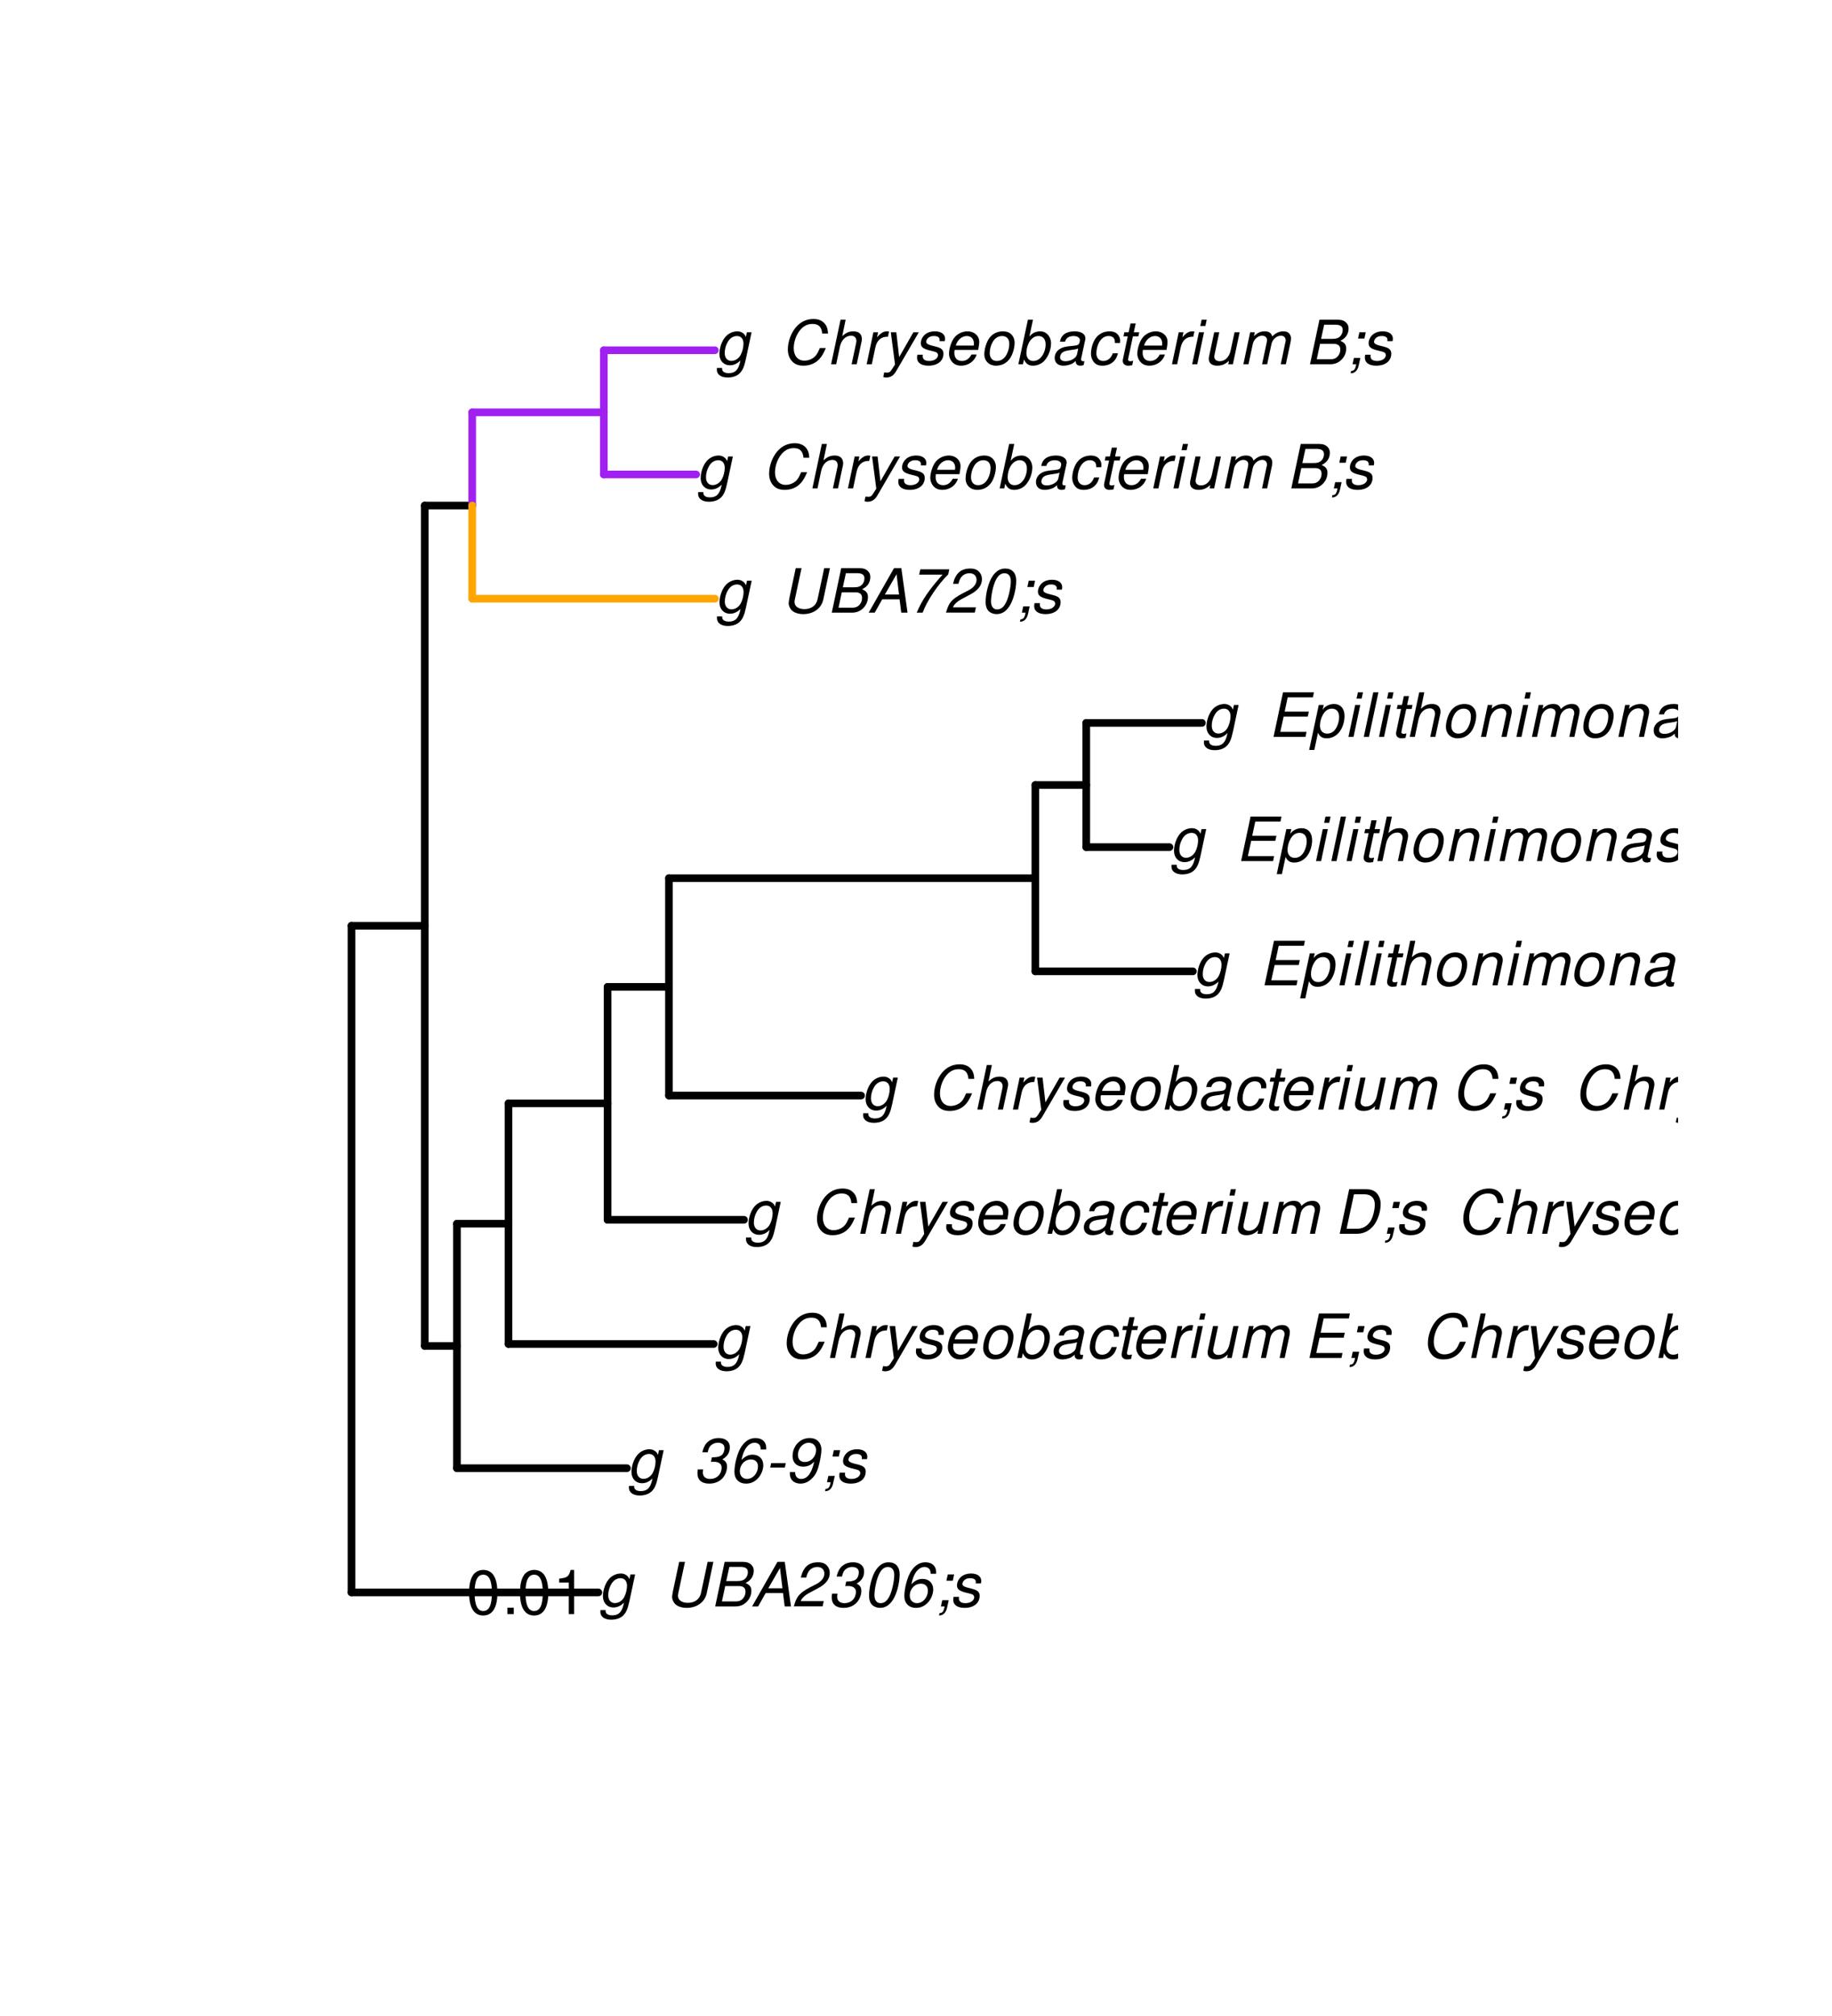 <?xml version="1.0" encoding="UTF-8"?>
<svg xmlns="http://www.w3.org/2000/svg" xmlns:xlink="http://www.w3.org/1999/xlink" width="360pt" height="396pt" viewBox="0 0 360 396" version="1.1">
<defs>
<g>
<symbol overflow="visible" id="glyph0-0">
<path style="stroke:none;" d=""/>
</symbol>
<symbol overflow="visible" id="glyph0-1">
<path style="stroke:none;" d="M 6.297 -6.281 L 6.094 -5.359 C 5.922 -5.75 5.797 -5.922 5.531 -6.109 C 5.219 -6.344 4.844 -6.469 4.422 -6.469 C 3.5 -6.469 2.562 -6.016 1.984 -5.266 C 1.328 -4.469 0.891 -3.125 0.891 -2.016 C 0.891 -0.703 1.734 0.203 2.969 0.203 C 3.719 0.203 4.422 -0.125 5.031 -0.75 L 4.984 -0.531 C 4.625 1.109 4 1.75 2.719 1.75 C 1.891 1.75 1.422 1.422 1.422 0.891 L 1.422 0.719 L 0.406 0.719 C 0.391 0.938 0.391 1.062 0.391 1.094 C 0.391 2.016 1.219 2.609 2.516 2.609 C 3.469 2.609 4.312 2.328 4.844 1.812 C 5.453 1.234 5.766 0.5 6.094 -1.016 L 7.219 -6.281 Z M 4.359 -5.547 C 5.141 -5.547 5.625 -4.969 5.625 -4.062 C 5.625 -3.328 5.406 -2.453 5.078 -1.844 C 4.688 -1.109 3.969 -0.656 3.25 -0.656 C 2.453 -0.656 1.938 -1.25 1.938 -2.203 C 1.938 -2.922 2.141 -3.703 2.5 -4.312 C 2.922 -5.109 3.594 -5.547 4.359 -5.547 Z M 4.359 -5.547 "/>
</symbol>
<symbol overflow="visible" id="glyph0-2">
<path style="stroke:none;" d=""/>
</symbol>
<symbol overflow="visible" id="glyph0-3">
<path style="stroke:none;" d="M 8.469 -8.75 L 7.156 -2.609 C 6.906 -1.422 5.938 -0.703 4.578 -0.703 C 3.406 -0.703 2.641 -1.25 2.641 -2.078 C 2.641 -2.25 2.656 -2.422 2.703 -2.609 L 4.016 -8.75 L 2.875 -8.75 L 1.656 -3.016 C 1.578 -2.594 1.484 -2.047 1.484 -1.859 C 1.484 -1.375 1.766 -0.766 2.141 -0.422 C 2.641 0.031 3.438 0.281 4.359 0.281 C 6.375 0.281 7.922 -0.859 8.297 -2.609 L 9.594 -8.75 Z M 8.469 -8.75 "/>
</symbol>
<symbol overflow="visible" id="glyph0-4">
<path style="stroke:none;" d="M 0.953 0 L 4.906 0 C 5.891 0 6.656 -0.344 7.281 -1.047 C 7.797 -1.625 8.062 -2.312 8.062 -3.094 C 8.062 -3.828 7.734 -4.25 6.906 -4.609 C 7.953 -5.078 8.531 -5.938 8.531 -7.016 C 8.531 -7.469 8.406 -7.812 8.094 -8.141 C 7.688 -8.562 7.188 -8.75 6.359 -8.75 L 2.812 -8.75 Z M 3.125 -4.984 L 3.734 -7.766 L 5.891 -7.766 C 6.922 -7.766 7.375 -7.438 7.375 -6.734 C 7.375 -6.281 7.219 -5.859 6.922 -5.531 C 6.562 -5.141 6.094 -4.984 5.297 -4.984 Z M 2.281 -0.984 L 2.922 -4 L 5.641 -4 C 6.469 -4 6.906 -3.625 6.906 -2.906 C 6.906 -2.438 6.781 -2.031 6.5 -1.672 C 6.125 -1.188 5.672 -0.984 5 -0.984 Z M 2.281 -0.984 "/>
</symbol>
<symbol overflow="visible" id="glyph0-5">
<path style="stroke:none;" d="M 6.281 -2.625 L 6.609 0 L 7.844 0 L 6.625 -8.75 L 5.188 -8.75 L 0.203 0 L 1.391 0 L 2.875 -2.625 Z M 6.172 -3.562 L 3.391 -3.562 L 5.688 -7.562 Z M 6.172 -3.562 "/>
</symbol>
<symbol overflow="visible" id="glyph0-6">
<path style="stroke:none;" d="M 6.281 -1.047 L 1.766 -1.047 C 1.969 -1.641 2.641 -2.266 3.734 -2.812 L 5.078 -3.531 C 6.688 -4.359 7.469 -5.359 7.469 -6.594 C 7.469 -7.125 7.281 -7.625 6.953 -7.984 C 6.562 -8.453 5.984 -8.672 5.172 -8.672 C 3.328 -8.672 2.266 -7.734 1.781 -5.672 L 2.844 -5.672 C 2.984 -6.219 3.125 -6.594 3.344 -6.906 C 3.719 -7.438 4.328 -7.75 5.031 -7.75 C 5.875 -7.75 6.406 -7.234 6.406 -6.438 C 6.406 -5.656 5.828 -4.906 4.828 -4.391 L 3.578 -3.75 C 1.484 -2.609 0.953 -1.984 0.406 -0.016 L 6.062 -0.016 Z M 6.281 -1.047 "/>
</symbol>
<symbol overflow="visible" id="glyph0-7">
<path style="stroke:none;" d="M 3.5 -3.984 C 3.75 -4.016 3.875 -4.016 4.047 -4.016 C 5.047 -4.016 5.609 -3.594 5.609 -2.891 C 5.609 -1.578 4.688 -0.641 3.344 -0.641 C 2.453 -0.641 1.922 -1.125 1.922 -1.891 C 1.922 -2.062 1.938 -2.203 1.984 -2.516 L 0.922 -2.516 C 0.875 -2.141 0.859 -1.969 0.859 -1.766 C 0.859 -0.438 1.688 0.281 3.172 0.281 C 4.25 0.281 5.156 -0.094 5.781 -0.781 C 6.328 -1.375 6.672 -2.25 6.672 -3.047 C 6.672 -3.75 6.422 -4.141 5.75 -4.484 C 6.766 -5.078 7.219 -5.812 7.219 -6.891 C 7.219 -7.984 6.375 -8.672 5.047 -8.672 C 4.062 -8.672 3.203 -8.312 2.609 -7.641 C 2.266 -7.234 2.047 -6.766 1.812 -5.875 L 2.875 -5.875 C 3 -6.438 3.109 -6.719 3.281 -6.969 C 3.656 -7.469 4.219 -7.75 4.891 -7.75 C 5.688 -7.75 6.172 -7.359 6.172 -6.703 C 6.172 -6.219 6.016 -5.75 5.766 -5.453 C 5.422 -5.078 4.797 -4.891 3.906 -4.891 L 3.703 -4.891 Z M 3.5 -3.984 "/>
</symbol>
<symbol overflow="visible" id="glyph0-8">
<path style="stroke:none;" d="M 5.047 -8.672 C 4.062 -8.672 3.234 -8.188 2.562 -7.188 C 1.781 -6.062 1.188 -3.828 1.188 -2.078 C 1.188 -1.328 1.406 -0.688 1.781 -0.312 C 2.141 0.047 2.734 0.281 3.312 0.281 C 4.344 0.281 5.141 -0.188 5.828 -1.219 C 6.609 -2.359 7.203 -4.562 7.203 -6.312 C 7.203 -7.797 6.391 -8.672 5.047 -8.672 Z M 4.906 -7.75 C 5.688 -7.75 6.141 -7.172 6.141 -6.188 C 6.141 -5.047 5.734 -3.156 5.281 -2.172 C 4.781 -1.109 4.219 -0.641 3.438 -0.641 C 2.703 -0.641 2.25 -1.234 2.25 -2.203 C 2.25 -3.344 2.641 -5.219 3.109 -6.234 C 3.578 -7.266 4.156 -7.75 4.906 -7.75 Z M 4.906 -7.75 "/>
</symbol>
<symbol overflow="visible" id="glyph0-9">
<path style="stroke:none;" d="M 7.359 -6.422 L 7.375 -6.75 C 7.375 -7.938 6.547 -8.672 5.266 -8.672 C 4.125 -8.672 3.172 -8.062 2.406 -6.859 C 1.703 -5.734 1.125 -3.547 1.125 -2.031 C 1.125 -0.609 2.016 0.281 3.438 0.281 C 4.453 0.281 5.328 -0.188 6 -1.062 C 6.484 -1.703 6.797 -2.578 6.797 -3.328 C 6.797 -4.578 5.969 -5.406 4.688 -5.406 C 3.891 -5.406 3.203 -5.078 2.516 -4.359 C 2.891 -6.453 3.875 -7.75 5.094 -7.75 C 5.641 -7.75 6.078 -7.469 6.203 -7.016 C 6.25 -6.859 6.281 -6.703 6.297 -6.422 Z M 4.391 -4.469 C 5.203 -4.469 5.75 -3.938 5.75 -3.141 C 5.75 -1.766 4.781 -0.641 3.594 -0.641 C 2.766 -0.641 2.188 -1.25 2.188 -2.109 C 2.188 -3.438 3.156 -4.469 4.391 -4.469 Z M 4.391 -4.469 "/>
</symbol>
<symbol overflow="visible" id="glyph0-10">
<path style="stroke:none;" d="M 3.906 -6.281 L 2.656 -6.281 L 2.391 -5.047 L 3.641 -5.047 Z M 1.578 -1.234 L 1.312 0 L 2.031 0 C 1.859 0.984 1.609 1.312 1.031 1.312 L 0.938 1.766 C 1.734 1.797 2.328 1.219 2.531 0.188 L 2.844 -1.234 Z M 1.578 -1.234 "/>
</symbol>
<symbol overflow="visible" id="glyph0-11">
<path style="stroke:none;" d="M 6.172 -4.531 C 6.234 -4.781 6.234 -4.891 6.234 -5.047 C 6.234 -5.891 5.453 -6.469 4.266 -6.469 C 3.422 -6.469 2.688 -6.219 2.203 -5.75 C 1.75 -5.328 1.469 -4.703 1.469 -4.141 C 1.469 -3.406 1.891 -3.062 3.125 -2.734 L 4.016 -2.516 C 4.422 -2.406 4.594 -2.328 4.703 -2.203 C 4.781 -2.094 4.859 -1.906 4.859 -1.797 C 4.859 -1.578 4.688 -1.219 4.469 -1.062 C 4.172 -0.797 3.656 -0.641 3.141 -0.641 C 2.297 -0.641 1.844 -0.969 1.844 -1.578 C 1.844 -1.641 1.859 -1.75 1.875 -1.875 L 0.797 -1.875 C 0.75 -1.594 0.734 -1.453 0.734 -1.266 C 0.734 -0.297 1.562 0.281 2.969 0.281 C 4.75 0.281 5.922 -0.641 5.922 -2.078 C 5.922 -2.812 5.516 -3.188 4.469 -3.453 L 3.547 -3.688 C 2.875 -3.859 2.531 -4.094 2.531 -4.406 C 2.531 -4.641 2.672 -4.938 2.891 -5.141 C 3.188 -5.422 3.547 -5.547 4.062 -5.547 C 4.781 -5.547 5.172 -5.281 5.172 -4.797 C 5.172 -4.734 5.172 -4.625 5.156 -4.531 Z M 6.172 -4.531 "/>
</symbol>
<symbol overflow="visible" id="glyph0-12">
<path style="stroke:none;" d="M 4.219 -3.75 L 1.344 -3.75 L 1.156 -2.875 L 4.031 -2.875 Z M 4.219 -3.75 "/>
</symbol>
<symbol overflow="visible" id="glyph0-13">
<path style="stroke:none;" d="M 1.016 -1.984 C 1.016 -1.844 1.016 -1.719 1.016 -1.641 C 1.016 -0.484 1.844 0.281 3.094 0.281 C 3.844 0.281 4.531 0.016 5.141 -0.531 C 5.922 -1.203 6.375 -1.984 6.703 -3.266 C 7.016 -4.406 7.219 -5.719 7.219 -6.438 C 7.219 -7.016 7.016 -7.594 6.641 -7.984 C 6.25 -8.438 5.641 -8.672 4.891 -8.672 C 3.016 -8.672 1.547 -7.109 1.547 -5.109 C 1.547 -3.859 2.375 -3.047 3.656 -3.047 C 4.188 -3.047 4.75 -3.203 5.141 -3.469 C 5.297 -3.578 5.453 -3.703 5.797 -4.016 C 5.312 -1.781 4.453 -0.641 3.25 -0.641 C 2.531 -0.641 2.062 -1.125 2.062 -1.859 L 2.062 -1.984 Z M 4.734 -7.75 C 5.562 -7.75 6.172 -7.141 6.172 -6.344 C 6.172 -5.031 5.188 -3.969 3.953 -3.969 C 3.109 -3.969 2.609 -4.484 2.609 -5.359 C 2.609 -6.672 3.578 -7.75 4.734 -7.75 Z M 4.734 -7.75 "/>
</symbol>
<symbol overflow="visible" id="glyph0-14">
<path style="stroke:none;" d="M 9.234 -6.031 C 9.203 -6.75 9.078 -7.203 8.859 -7.609 C 8.359 -8.453 7.531 -8.891 6.391 -8.891 C 4.984 -8.891 3.812 -8.328 2.875 -7.203 C 1.938 -6.062 1.344 -4.422 1.344 -2.906 C 1.344 -2.062 1.578 -1.312 2.031 -0.75 C 2.578 -0.047 3.344 0.281 4.406 0.281 C 5.672 0.281 6.781 -0.188 7.562 -1.047 C 8.031 -1.562 8.406 -2.219 8.812 -3.188 L 7.641 -3.188 C 7.344 -2.516 7.156 -2.141 6.938 -1.844 C 6.438 -1.141 5.516 -0.703 4.578 -0.703 C 3.328 -0.703 2.5 -1.672 2.5 -3.125 C 2.5 -4.219 2.859 -5.406 3.469 -6.328 C 4.203 -7.406 5.078 -7.922 6.188 -7.922 C 7.391 -7.922 7.984 -7.328 8.094 -6.031 Z M 9.234 -6.031 "/>
</symbol>
<symbol overflow="visible" id="glyph0-15">
<path style="stroke:none;" d="M 2.703 -8.75 L 0.844 0 L 1.844 0 L 2.578 -3.469 C 2.875 -4.781 3.703 -5.609 4.797 -5.609 C 5.406 -5.609 5.812 -5.203 5.812 -4.578 C 5.812 -4.438 5.812 -4.438 5.75 -4.109 L 4.875 0 L 5.875 0 L 6.844 -4.516 C 6.875 -4.672 6.891 -4.812 6.891 -4.953 C 6.891 -5.906 6.281 -6.469 5.266 -6.469 C 4.375 -6.469 3.797 -6.219 3.031 -5.516 L 3.703 -8.75 Z M 2.703 -8.75 "/>
</symbol>
<symbol overflow="visible" id="glyph0-16">
<path style="stroke:none;" d="M 2.156 -6.281 L 0.828 0 L 1.844 0 L 2.531 -3.266 C 2.844 -4.734 3.703 -5.453 5.016 -5.406 L 5.234 -6.438 C 5.078 -6.453 4.984 -6.469 4.844 -6.469 C 4.156 -6.469 3.625 -6.156 2.875 -5.297 L 3.078 -6.281 Z M 2.156 -6.281 "/>
</symbol>
<symbol overflow="visible" id="glyph0-17">
<path style="stroke:none;" d="M 6.016 -6.281 L 3.219 -1.406 L 2.656 -6.281 L 1.578 -6.281 L 2.406 0.047 L 1.781 1.016 C 1.453 1.531 1.266 1.641 0.797 1.641 C 0.688 1.641 0.641 1.641 0.281 1.594 L 0.094 2.5 C 0.312 2.594 0.453 2.609 0.688 2.609 C 1.531 2.609 2.141 2.219 2.656 1.312 L 7.078 -6.281 Z M 6.016 -6.281 "/>
</symbol>
<symbol overflow="visible" id="glyph0-18">
<path style="stroke:none;" d="M 6.75 -2.812 C 6.922 -3.75 6.953 -4.031 6.953 -4.422 C 6.953 -5.578 5.969 -6.469 4.672 -6.469 C 3.625 -6.469 2.625 -5.969 2.016 -5.172 C 1.453 -4.422 1.016 -3.062 1.016 -2.078 C 1.016 -1.422 1.297 -0.766 1.75 -0.328 C 2.172 0.078 2.703 0.281 3.391 0.281 C 4.828 0.281 6.062 -0.609 6.438 -1.906 L 5.422 -1.906 C 4.984 -1.078 4.359 -0.641 3.547 -0.641 C 2.609 -0.641 2.062 -1.234 2.062 -2.25 C 2.062 -2.516 2.078 -2.625 2.125 -2.812 Z M 2.344 -3.672 C 2.656 -4.781 3.547 -5.547 4.516 -5.547 C 5.359 -5.547 5.906 -4.969 5.906 -4.062 C 5.906 -3.953 5.891 -3.859 5.875 -3.672 Z M 2.344 -3.672 "/>
</symbol>
<symbol overflow="visible" id="glyph0-19">
<path style="stroke:none;" d="M 4.609 -6.469 C 3.484 -6.469 2.516 -5.969 1.891 -5.078 C 1.359 -4.312 0.953 -2.984 0.953 -1.969 C 0.953 -0.641 1.891 0.281 3.234 0.281 C 4.375 0.281 5.297 -0.188 5.969 -1.109 C 6.516 -1.875 6.906 -3.188 6.906 -4.219 C 6.906 -4.859 6.672 -5.469 6.25 -5.875 C 5.844 -6.281 5.297 -6.469 4.609 -6.469 Z M 4.453 -5.547 C 5.344 -5.547 5.859 -4.984 5.859 -4 C 5.859 -3.281 5.656 -2.516 5.328 -1.906 C 4.875 -1.078 4.219 -0.641 3.391 -0.641 C 2.547 -0.641 2.016 -1.234 2.016 -2.203 C 2.016 -2.906 2.219 -3.688 2.547 -4.281 C 2.969 -5.094 3.656 -5.547 4.453 -5.547 Z M 4.453 -5.547 "/>
</symbol>
<symbol overflow="visible" id="glyph0-20">
<path style="stroke:none;" d="M 2.516 -8.75 L 0.641 0 L 1.547 0 L 1.75 -0.938 C 2.141 -0.078 2.641 0.281 3.531 0.281 C 4.328 0.281 5.188 -0.078 5.719 -0.656 C 6.531 -1.516 7.062 -2.875 7.062 -4.109 C 7.062 -5.453 6.141 -6.469 4.938 -6.469 C 4.438 -6.469 3.906 -6.328 3.547 -6.109 C 3.344 -5.984 3.188 -5.844 2.812 -5.453 L 3.516 -8.75 Z M 4.594 -5.547 C 5.469 -5.547 6 -4.922 6 -3.891 C 6 -3.188 5.797 -2.438 5.453 -1.859 C 4.953 -1.047 4.328 -0.641 3.547 -0.641 C 2.734 -0.641 2.219 -1.25 2.219 -2.203 C 2.219 -2.938 2.438 -3.75 2.766 -4.328 C 3.234 -5.125 3.875 -5.547 4.594 -5.547 Z M 4.594 -5.547 "/>
</symbol>
<symbol overflow="visible" id="glyph0-21">
<path style="stroke:none;" d="M 6.625 -0.609 C 6.516 -0.594 6.469 -0.594 6.422 -0.594 C 6.109 -0.594 5.969 -0.703 5.969 -0.938 C 5.969 -0.969 5.969 -1.016 5.969 -1.062 L 6.75 -4.672 C 6.812 -4.984 6.812 -4.984 6.812 -5.109 C 6.812 -5.922 5.984 -6.469 4.734 -6.469 C 3.047 -6.469 2.047 -5.766 1.812 -4.422 L 2.812 -4.422 C 2.922 -4.766 3.016 -4.938 3.188 -5.094 C 3.438 -5.375 3.953 -5.547 4.469 -5.547 C 5.188 -5.547 5.734 -5.219 5.734 -4.781 C 5.734 -4.734 5.719 -4.641 5.719 -4.547 L 5.672 -4.328 C 5.562 -3.844 5.344 -3.703 4.469 -3.625 C 2.859 -3.484 2.359 -3.359 1.766 -2.984 C 1.141 -2.594 0.781 -1.953 0.781 -1.266 C 0.781 -0.297 1.422 0.281 2.5 0.281 C 2.938 0.281 3.422 0.188 3.859 0.031 C 4.234 -0.094 4.422 -0.219 4.922 -0.641 L 4.922 -0.516 C 4.922 -0.016 5.25 0.281 5.828 0.281 C 5.969 0.281 6.016 0.281 6.297 0.203 C 6.328 0.203 6.391 0.188 6.469 0.172 Z M 5.172 -1.969 C 5.016 -1.219 3.953 -0.594 2.906 -0.594 C 2.219 -0.594 1.844 -0.875 1.844 -1.375 C 1.844 -1.781 2.062 -2.172 2.422 -2.391 C 2.719 -2.562 3.062 -2.656 3.656 -2.75 C 4.781 -2.906 4.891 -2.922 5.406 -3.094 Z M 5.172 -1.969 "/>
</symbol>
<symbol overflow="visible" id="glyph0-22">
<path style="stroke:none;" d="M 6.609 -4.172 L 6.625 -4.359 C 6.641 -4.531 6.641 -4.672 6.641 -4.703 C 6.641 -5.094 6.438 -5.578 6.125 -5.906 C 5.75 -6.281 5.25 -6.469 4.578 -6.469 C 3.484 -6.469 2.516 -6.016 1.891 -5.188 C 1.312 -4.453 0.906 -3.141 0.906 -2.047 C 0.906 -1.469 1.109 -0.891 1.438 -0.469 C 1.844 0.047 2.375 0.281 3.156 0.281 C 4.141 0.281 4.969 -0.078 5.516 -0.719 C 5.828 -1.078 6.031 -1.484 6.219 -2.156 L 5.203 -2.156 C 4.844 -1.172 4.188 -0.641 3.328 -0.641 C 2.484 -0.641 1.969 -1.234 1.969 -2.172 C 1.969 -2.938 2.219 -3.859 2.609 -4.469 C 3.078 -5.188 3.656 -5.547 4.391 -5.547 C 5.141 -5.547 5.609 -5.125 5.609 -4.438 C 5.609 -4.375 5.609 -4.281 5.609 -4.172 Z M 6.609 -4.172 "/>
</symbol>
<symbol overflow="visible" id="glyph0-23">
<path style="stroke:none;" d="M 4.391 -6.281 L 3.328 -6.281 L 3.703 -8.016 L 2.688 -8.016 L 2.312 -6.281 L 1.469 -6.281 L 1.297 -5.484 L 2.141 -5.484 L 1.203 -1.047 C 1.172 -0.922 1.156 -0.797 1.156 -0.672 C 1.156 -0.078 1.578 0.281 2.234 0.281 C 2.484 0.281 2.828 0.234 3.016 0.188 L 3.203 -0.688 C 2.812 -0.594 2.781 -0.594 2.625 -0.594 C 2.359 -0.594 2.203 -0.719 2.203 -0.906 C 2.203 -0.953 2.203 -1.016 2.219 -1.078 L 3.156 -5.484 L 4.219 -5.484 Z M 4.391 -6.281 "/>
</symbol>
<symbol overflow="visible" id="glyph0-24">
<path style="stroke:none;" d="M 3.125 -6.281 L 2.125 -6.281 L 0.797 0 L 1.797 0 Z M 3.656 -8.75 L 2.656 -8.75 L 2.391 -7.516 L 3.391 -7.516 Z M 3.656 -8.75 "/>
</symbol>
<symbol overflow="visible" id="glyph0-25">
<path style="stroke:none;" d="M 5.797 0 L 7.125 -6.281 L 6.125 -6.281 L 5.359 -2.719 C 5.094 -1.422 4.25 -0.594 3.219 -0.594 C 2.562 -0.594 2.141 -0.938 2.141 -1.516 C 2.141 -1.609 2.156 -1.719 2.188 -1.844 L 3.125 -6.281 L 2.125 -6.281 L 1.094 -1.438 C 1.062 -1.312 1.062 -1.188 1.062 -1.031 C 1.062 -0.219 1.688 0.281 2.719 0.281 C 3.641 0.281 4.328 -0.016 5.031 -0.688 L 4.891 0 Z M 5.797 0 "/>
</symbol>
<symbol overflow="visible" id="glyph0-26">
<path style="stroke:none;" d="M 2.188 -6.281 L 0.859 0 L 1.859 0 L 2.703 -3.953 C 2.891 -4.859 3.703 -5.609 4.516 -5.609 C 5.094 -5.609 5.5 -5.281 5.5 -4.781 C 5.5 -4.641 5.469 -4.484 5.453 -4.328 L 4.531 0 L 5.531 0 L 6.375 -3.953 C 6.562 -4.891 7.391 -5.609 8.25 -5.609 C 8.812 -5.609 9.172 -5.25 9.172 -4.688 C 9.172 -4.5 9.172 -4.5 9.062 -4.094 L 8.203 0 L 9.203 0 L 10.156 -4.469 C 10.188 -4.609 10.219 -5 10.219 -5.141 C 10.219 -5.453 10.078 -5.797 9.844 -6.062 C 9.578 -6.344 9.266 -6.469 8.703 -6.469 C 7.906 -6.469 7.234 -6.156 6.531 -5.469 C 6.344 -6.141 5.875 -6.469 5.078 -6.469 C 4.25 -6.469 3.703 -6.234 2.938 -5.516 L 3.094 -6.281 Z M 2.188 -6.281 "/>
</symbol>
<symbol overflow="visible" id="glyph0-27">
<path style="stroke:none;" d="M 3.062 -3.984 L 7.797 -3.984 L 8.016 -4.969 L 3.266 -4.969 L 3.859 -7.766 L 8.812 -7.766 L 9.016 -8.75 L 2.938 -8.75 L 1.078 0 L 7.359 0 L 7.562 -0.984 L 2.406 -0.984 Z M 3.062 -3.984 "/>
</symbol>
<symbol overflow="visible" id="glyph0-28">
<path style="stroke:none;" d="M 3.688 -8.75 L 2.672 -8.75 L 0.812 0 L 1.828 0 Z M 3.688 -8.75 "/>
</symbol>
<symbol overflow="visible" id="glyph0-29">
<path style="stroke:none;" d="M 1.062 0 L 4.453 0 C 5.75 0 6.844 -0.547 7.719 -1.609 C 8.531 -2.609 9.109 -4.359 9.109 -5.859 C 9.109 -6.734 8.75 -7.625 8.188 -8.125 C 7.734 -8.531 7.094 -8.75 6.312 -8.75 L 2.922 -8.75 Z M 2.406 -0.984 L 3.859 -7.766 L 5.906 -7.766 C 7.188 -7.766 7.953 -7.016 7.953 -5.766 C 7.953 -4.656 7.578 -3.219 7.094 -2.453 C 6.484 -1.5 5.562 -0.984 4.469 -0.984 Z M 2.406 -0.984 "/>
</symbol>
<symbol overflow="visible" id="glyph0-30">
<path style="stroke:none;" d="M 6.688 -6.281 L 1.984 -6.281 L 1.797 -5.422 L 5.328 -5.422 L 0.594 -0.891 L 0.375 0 L 5.5 0 L 5.672 -0.859 L 1.766 -0.859 L 6.469 -5.391 Z M 6.688 -6.281 "/>
</symbol>
<symbol overflow="visible" id="glyph0-31">
<path style="stroke:none;" d="M 2.172 -6.281 L 0.844 0 L 1.844 0 L 2.578 -3.469 C 2.875 -4.781 3.703 -5.609 4.781 -5.609 C 5.391 -5.609 5.828 -5.188 5.828 -4.625 C 5.828 -4.562 5.812 -4.391 5.766 -4.188 L 4.875 0 L 5.875 0 L 6.844 -4.516 C 6.875 -4.672 6.891 -4.812 6.891 -4.969 C 6.891 -5.875 6.25 -6.469 5.25 -6.469 C 4.344 -6.469 3.547 -6.141 2.922 -5.516 L 3.078 -6.281 Z M 2.172 -6.281 "/>
</symbol>
<symbol overflow="visible" id="glyph0-32">
<path style="stroke:none;" d="M 0.078 2.562 L 1.094 2.562 L 1.812 -0.812 C 2.188 -0.031 2.672 0.281 3.531 0.281 C 4.469 0.281 5.359 -0.156 5.969 -0.906 C 6.625 -1.703 7.031 -2.938 7.031 -4.125 C 7.031 -5.562 6.234 -6.469 4.938 -6.469 C 4.016 -6.469 3.047 -5.953 2.719 -5.281 L 2.938 -6.281 L 1.969 -6.281 Z M 4.547 -5.547 C 5.453 -5.547 5.969 -4.938 5.969 -3.891 C 5.969 -3.234 5.766 -2.453 5.453 -1.859 C 5 -1.047 4.406 -0.641 3.625 -0.641 C 2.734 -0.641 2.203 -1.25 2.203 -2.203 C 2.203 -2.922 2.406 -3.703 2.766 -4.328 C 3.203 -5.141 3.797 -5.547 4.547 -5.547 Z M 4.547 -5.547 "/>
</symbol>
<symbol overflow="visible" id="glyph0-33">
<path style="stroke:none;" d="M 8.047 -8.516 L 2.359 -8.516 L 2.125 -7.469 L 6.719 -7.469 C 4.016 -4.422 2.719 -2.531 1.641 0 L 2.812 0 C 3.641 -2.297 5.797 -5.516 7.844 -7.531 Z M 8.047 -8.516 "/>
</symbol>
<symbol overflow="visible" id="glyph1-0">
<path style="stroke:none;" d=""/>
</symbol>
<symbol overflow="visible" id="glyph1-1">
<path style="stroke:none;" d="M 3.297 -8.672 C 2.516 -8.672 1.781 -8.312 1.344 -7.734 C 0.797 -6.953 0.516 -5.812 0.516 -4.203 C 0.516 -1.266 1.469 0.281 3.297 0.281 C 5.094 0.281 6.078 -1.266 6.078 -4.125 C 6.078 -5.812 5.812 -6.938 5.25 -7.734 C 4.812 -8.328 4.109 -8.672 3.297 -8.672 Z M 3.297 -7.734 C 4.438 -7.734 5 -6.578 5 -4.219 C 5 -1.75 4.453 -0.594 3.281 -0.594 C 2.156 -0.594 1.594 -1.797 1.594 -4.188 C 1.594 -6.578 2.156 -7.734 3.297 -7.734 Z M 3.297 -7.734 "/>
</symbol>
<symbol overflow="visible" id="glyph1-2">
<path style="stroke:none;" d="M 2.297 -1.25 L 1.047 -1.25 L 1.047 0 L 2.297 0 Z M 2.297 -1.25 "/>
</symbol>
<symbol overflow="visible" id="glyph1-3">
<path style="stroke:none;" d="M 3.109 -6.188 L 3.109 0 L 4.156 0 L 4.156 -8.672 L 3.469 -8.672 C 3.094 -7.344 2.859 -7.156 1.219 -6.953 L 1.219 -6.188 Z M 3.109 -6.188 "/>
</symbol>
</g>
<clipPath id="clip1">
  <path d="M 140 257 L 329.758 257 L 329.758 270 L 140 270 Z M 140 257 "/>
</clipPath>
<clipPath id="clip2">
  <path d="M 146 233 L 329.758 233 L 329.758 245 L 146 245 Z M 146 233 "/>
</clipPath>
<clipPath id="clip3">
  <path d="M 169 209 L 329.758 209 L 329.758 221 L 169 221 Z M 169 209 "/>
</clipPath>
<clipPath id="clip4">
  <path d="M 234 184 L 329.758 184 L 329.758 197 L 234 197 Z M 234 184 "/>
</clipPath>
<clipPath id="clip5">
  <path d="M 230 160 L 329.758 160 L 329.758 172 L 230 172 Z M 230 160 "/>
</clipPath>
<clipPath id="clip6">
  <path d="M 236 136 L 329.758 136 L 329.758 148 L 236 148 Z M 236 136 "/>
</clipPath>
</defs>
<g id="surface1772">
<rect x="0" y="0" width="360" height="396" style="fill:rgb(100%,100%,100%);fill-opacity:1;stroke:none;"/>
<path style="fill:none;stroke-width:1.5;stroke-linecap:round;stroke-linejoin:round;stroke:rgb(0%,0%,0%);stroke-opacity:1;stroke-miterlimit:10;" d="M 69.066 312.801 L 117.586 312.801 "/>
<path style="fill:none;stroke-width:1.5;stroke-linecap:round;stroke-linejoin:round;stroke:rgb(0%,0%,0%);stroke-opacity:1;stroke-miterlimit:10;" d="M 69.066 181.84 L 83.465 181.84 "/>
<path style="fill:none;stroke-width:1.5;stroke-linecap:round;stroke-linejoin:round;stroke:rgb(0%,0%,0%);stroke-opacity:1;stroke-miterlimit:10;" d="M 83.465 264.383 L 89.793 264.383 "/>
<path style="fill:none;stroke-width:1.5;stroke-linecap:round;stroke-linejoin:round;stroke:rgb(0%,0%,0%);stroke-opacity:1;stroke-miterlimit:10;" d="M 89.793 288.398 L 123.195 288.398 "/>
<path style="fill:none;stroke-width:1.5;stroke-linecap:round;stroke-linejoin:round;stroke:rgb(0%,0%,0%);stroke-opacity:1;stroke-miterlimit:10;" d="M 89.793 240.363 L 99.922 240.363 "/>
<path style="fill:none;stroke-width:1.5;stroke-linecap:round;stroke-linejoin:round;stroke:rgb(0%,0%,0%);stroke-opacity:1;stroke-miterlimit:10;" d="M 99.922 264 L 140.246 264 "/>
<path style="fill:none;stroke-width:1.5;stroke-linecap:round;stroke-linejoin:round;stroke:rgb(0%,0%,0%);stroke-opacity:1;stroke-miterlimit:10;" d="M 99.922 216.727 L 119.395 216.727 "/>
<path style="fill:none;stroke-width:1.5;stroke-linecap:round;stroke-linejoin:round;stroke:rgb(0%,0%,0%);stroke-opacity:1;stroke-miterlimit:10;" d="M 119.395 239.602 L 146.203 239.602 "/>
<path style="fill:none;stroke-width:1.5;stroke-linecap:round;stroke-linejoin:round;stroke:rgb(0%,0%,0%);stroke-opacity:1;stroke-miterlimit:10;" d="M 119.395 193.852 L 131.453 193.852 "/>
<path style="fill:none;stroke-width:1.5;stroke-linecap:round;stroke-linejoin:round;stroke:rgb(0%,0%,0%);stroke-opacity:1;stroke-miterlimit:10;" d="M 131.453 215.199 L 169.211 215.199 "/>
<path style="fill:none;stroke-width:1.5;stroke-linecap:round;stroke-linejoin:round;stroke:rgb(0%,0%,0%);stroke-opacity:1;stroke-miterlimit:10;" d="M 131.453 172.5 L 203.453 172.5 "/>
<path style="fill:none;stroke-width:1.5;stroke-linecap:round;stroke-linejoin:round;stroke:rgb(0%,0%,0%);stroke-opacity:1;stroke-miterlimit:10;" d="M 203.453 190.801 L 234.41 190.801 "/>
<path style="fill:none;stroke-width:1.5;stroke-linecap:round;stroke-linejoin:round;stroke:rgb(0%,0%,0%);stroke-opacity:1;stroke-miterlimit:10;" d="M 203.453 154.199 L 213.457 154.199 "/>
<path style="fill:none;stroke-width:1.5;stroke-linecap:round;stroke-linejoin:round;stroke:rgb(0%,0%,0%);stroke-opacity:1;stroke-miterlimit:10;" d="M 213.457 166.398 L 229.809 166.398 "/>
<path style="fill:none;stroke-width:1.5;stroke-linecap:round;stroke-linejoin:round;stroke:rgb(0%,0%,0%);stroke-opacity:1;stroke-miterlimit:10;" d="M 213.457 142 L 236.18 142 "/>
<path style="fill:none;stroke-width:1.5;stroke-linecap:round;stroke-linejoin:round;stroke:rgb(0%,0%,0%);stroke-opacity:1;stroke-miterlimit:10;" d="M 83.465 99.301 L 92.793 99.301 "/>
<path style="fill:none;stroke-width:1.5;stroke-linecap:round;stroke-linejoin:round;stroke:rgb(100%,64.706%,0%);stroke-opacity:1;stroke-miterlimit:10;" d="M 92.793 117.602 L 140.492 117.602 "/>
<path style="fill:none;stroke-width:1.5;stroke-linecap:round;stroke-linejoin:round;stroke:rgb(62.745%,12.549%,94.118%);stroke-opacity:1;stroke-miterlimit:10;" d="M 92.793 81 L 118.656 81 "/>
<path style="fill:none;stroke-width:1.5;stroke-linecap:round;stroke-linejoin:round;stroke:rgb(62.745%,12.549%,94.118%);stroke-opacity:1;stroke-miterlimit:10;" d="M 118.656 93.199 L 136.793 93.199 "/>
<path style="fill:none;stroke-width:1.5;stroke-linecap:round;stroke-linejoin:round;stroke:rgb(62.745%,12.549%,94.118%);stroke-opacity:1;stroke-miterlimit:10;" d="M 118.656 68.801 L 140.473 68.801 "/>
<path style="fill:none;stroke-width:1.5;stroke-linecap:round;stroke-linejoin:round;stroke:rgb(0%,0%,0%);stroke-opacity:1;stroke-miterlimit:10;" d="M 69.066 312.801 L 69.066 181.84 "/>
<path style="fill:none;stroke-width:1.5;stroke-linecap:round;stroke-linejoin:round;stroke:rgb(0%,0%,0%);stroke-opacity:1;stroke-miterlimit:10;" d="M 83.465 264.383 L 83.465 99.301 "/>
<path style="fill:none;stroke-width:1.5;stroke-linecap:round;stroke-linejoin:round;stroke:rgb(0%,0%,0%);stroke-opacity:1;stroke-miterlimit:10;" d="M 89.793 288.398 L 89.793 240.363 "/>
<path style="fill:none;stroke-width:1.5;stroke-linecap:round;stroke-linejoin:round;stroke:rgb(0%,0%,0%);stroke-opacity:1;stroke-miterlimit:10;" d="M 99.922 264 L 99.922 216.727 "/>
<path style="fill:none;stroke-width:1.5;stroke-linecap:round;stroke-linejoin:round;stroke:rgb(0%,0%,0%);stroke-opacity:1;stroke-miterlimit:10;" d="M 119.395 239.602 L 119.395 193.852 "/>
<path style="fill:none;stroke-width:1.5;stroke-linecap:round;stroke-linejoin:round;stroke:rgb(0%,0%,0%);stroke-opacity:1;stroke-miterlimit:10;" d="M 131.453 215.199 L 131.453 172.5 "/>
<path style="fill:none;stroke-width:1.5;stroke-linecap:round;stroke-linejoin:round;stroke:rgb(0%,0%,0%);stroke-opacity:1;stroke-miterlimit:10;" d="M 203.453 190.801 L 203.453 154.199 "/>
<path style="fill:none;stroke-width:1.5;stroke-linecap:round;stroke-linejoin:round;stroke:rgb(0%,0%,0%);stroke-opacity:1;stroke-miterlimit:10;" d="M 213.457 166.398 L 213.457 142 "/>
<path style="fill:none;stroke-width:1.5;stroke-linecap:round;stroke-linejoin:round;stroke:rgb(62.745%,12.549%,94.118%);stroke-opacity:1;stroke-miterlimit:10;" d="M 92.793 99.301 L 92.793 81 "/>
<path style="fill:none;stroke-width:1.5;stroke-linecap:round;stroke-linejoin:round;stroke:rgb(62.745%,12.549%,94.118%);stroke-opacity:1;stroke-miterlimit:10;" d="M 118.656 93.199 L 118.656 68.801 "/>
<path style="fill:none;stroke-width:1.5;stroke-linecap:round;stroke-linejoin:round;stroke:rgb(100%,64.706%,0%);stroke-opacity:1;stroke-miterlimit:10;" d="M 92.793 117.602 L 92.793 99.301 "/>
<g style="fill:rgb(0%,0%,0%);fill-opacity:1;">
  <use xlink:href="#glyph0-1" x="117.586" y="315.549"/>
  <use xlink:href="#glyph0-2" x="124.586" y="315.549"/>
  <use xlink:href="#glyph0-2" x="127.586" y="315.549"/>
  <use xlink:href="#glyph0-3" x="130.586" y="315.549"/>
  <use xlink:href="#glyph0-4" x="139.586" y="315.549"/>
  <use xlink:href="#glyph0-5" x="147.586" y="315.549"/>
  <use xlink:href="#glyph0-6" x="155.586" y="315.549"/>
  <use xlink:href="#glyph0-7" x="162.586" y="315.549"/>
  <use xlink:href="#glyph0-8" x="169.586" y="315.549"/>
  <use xlink:href="#glyph0-9" x="176.586" y="315.549"/>
  <use xlink:href="#glyph0-10" x="183.586" y="315.549"/>
  <use xlink:href="#glyph0-11" x="186.586" y="315.549"/>
  <use xlink:href="#glyph0-2" x="192.586" y="315.549"/>
  <use xlink:href="#glyph0-2" x="195.586" y="315.549"/>
</g>
<g style="fill:rgb(0%,0%,0%);fill-opacity:1;">
  <use xlink:href="#glyph0-1" x="123.195" y="291.146"/>
  <use xlink:href="#glyph0-2" x="130.195" y="291.146"/>
  <use xlink:href="#glyph0-2" x="133.195" y="291.146"/>
  <use xlink:href="#glyph0-7" x="136.195" y="291.146"/>
  <use xlink:href="#glyph0-9" x="143.195" y="291.146"/>
  <use xlink:href="#glyph0-12" x="150.195" y="291.146"/>
  <use xlink:href="#glyph0-13" x="154.195" y="291.146"/>
  <use xlink:href="#glyph0-10" x="161.195" y="291.146"/>
  <use xlink:href="#glyph0-11" x="164.195" y="291.146"/>
  <use xlink:href="#glyph0-2" x="170.195" y="291.146"/>
  <use xlink:href="#glyph0-2" x="173.195" y="291.146"/>
</g>
<g clip-path="url(#clip1)" clip-rule="nonzero">
<g style="fill:rgb(0%,0%,0%);fill-opacity:1;">
  <use xlink:href="#glyph0-1" x="140.246" y="266.748"/>
  <use xlink:href="#glyph0-2" x="147.246" y="266.748"/>
  <use xlink:href="#glyph0-2" x="150.246" y="266.748"/>
  <use xlink:href="#glyph0-14" x="153.246" y="266.748"/>
  <use xlink:href="#glyph0-15" x="162.246" y="266.748"/>
  <use xlink:href="#glyph0-16" x="169.246" y="266.748"/>
  <use xlink:href="#glyph0-17" x="173.246" y="266.748"/>
  <use xlink:href="#glyph0-11" x="179.246" y="266.748"/>
  <use xlink:href="#glyph0-18" x="185.246" y="266.748"/>
  <use xlink:href="#glyph0-19" x="192.246" y="266.748"/>
  <use xlink:href="#glyph0-20" x="199.246" y="266.748"/>
  <use xlink:href="#glyph0-21" x="206.246" y="266.748"/>
  <use xlink:href="#glyph0-22" x="213.246" y="266.748"/>
  <use xlink:href="#glyph0-23" x="219.246" y="266.748"/>
  <use xlink:href="#glyph0-18" x="222.246" y="266.748"/>
  <use xlink:href="#glyph0-16" x="229.246" y="266.748"/>
  <use xlink:href="#glyph0-24" x="233.246" y="266.748"/>
  <use xlink:href="#glyph0-25" x="236.246" y="266.748"/>
  <use xlink:href="#glyph0-26" x="243.246" y="266.748"/>
  <use xlink:href="#glyph0-2" x="253.246" y="266.748"/>
  <use xlink:href="#glyph0-27" x="256.246" y="266.748"/>
  <use xlink:href="#glyph0-10" x="264.246" y="266.748"/>
  <use xlink:href="#glyph0-11" x="267.246" y="266.748"/>
  <use xlink:href="#glyph0-2" x="273.246" y="266.748"/>
  <use xlink:href="#glyph0-2" x="276.246" y="266.748"/>
  <use xlink:href="#glyph0-14" x="279.246" y="266.748"/>
  <use xlink:href="#glyph0-15" x="288.246" y="266.748"/>
  <use xlink:href="#glyph0-16" x="295.246" y="266.748"/>
  <use xlink:href="#glyph0-17" x="299.246" y="266.748"/>
  <use xlink:href="#glyph0-11" x="305.246" y="266.748"/>
  <use xlink:href="#glyph0-18" x="311.246" y="266.748"/>
  <use xlink:href="#glyph0-19" x="318.246" y="266.748"/>
  <use xlink:href="#glyph0-20" x="325.246" y="266.748"/>
  <use xlink:href="#glyph0-21" x="332.246" y="266.748"/>
  <use xlink:href="#glyph0-22" x="339.246" y="266.748"/>
  <use xlink:href="#glyph0-23" x="345.246" y="266.748"/>
  <use xlink:href="#glyph0-18" x="348.246" y="266.748"/>
  <use xlink:href="#glyph0-16" x="355.246" y="266.748"/>
  <use xlink:href="#glyph0-24" x="359.246" y="266.748"/>
  <use xlink:href="#glyph0-25" x="362.246" y="266.748"/>
  <use xlink:href="#glyph0-26" x="369.246" y="266.748"/>
  <use xlink:href="#glyph0-2" x="379.246" y="266.748"/>
  <use xlink:href="#glyph0-27" x="382.246" y="266.748"/>
  <use xlink:href="#glyph0-2" x="390.246" y="266.748"/>
  <use xlink:href="#glyph0-26" x="393.246" y="266.748"/>
  <use xlink:href="#glyph0-19" x="403.246" y="266.748"/>
  <use xlink:href="#glyph0-28" x="410.246" y="266.748"/>
  <use xlink:href="#glyph0-28" x="413.246" y="266.748"/>
  <use xlink:href="#glyph0-18" x="416.246" y="266.748"/>
</g>
</g>
<g clip-path="url(#clip2)" clip-rule="nonzero">
<g style="fill:rgb(0%,0%,0%);fill-opacity:1;">
  <use xlink:href="#glyph0-1" x="146.203" y="242.35"/>
  <use xlink:href="#glyph0-2" x="153.203" y="242.35"/>
  <use xlink:href="#glyph0-2" x="156.203" y="242.35"/>
  <use xlink:href="#glyph0-14" x="159.203" y="242.35"/>
  <use xlink:href="#glyph0-15" x="168.203" y="242.35"/>
  <use xlink:href="#glyph0-16" x="175.203" y="242.35"/>
  <use xlink:href="#glyph0-17" x="179.203" y="242.35"/>
  <use xlink:href="#glyph0-11" x="185.203" y="242.35"/>
  <use xlink:href="#glyph0-18" x="191.203" y="242.35"/>
  <use xlink:href="#glyph0-19" x="198.203" y="242.35"/>
  <use xlink:href="#glyph0-20" x="205.203" y="242.35"/>
  <use xlink:href="#glyph0-21" x="212.203" y="242.35"/>
  <use xlink:href="#glyph0-22" x="219.203" y="242.35"/>
  <use xlink:href="#glyph0-23" x="225.203" y="242.35"/>
  <use xlink:href="#glyph0-18" x="228.203" y="242.35"/>
  <use xlink:href="#glyph0-16" x="235.203" y="242.35"/>
  <use xlink:href="#glyph0-24" x="239.203" y="242.35"/>
  <use xlink:href="#glyph0-25" x="242.203" y="242.35"/>
  <use xlink:href="#glyph0-26" x="249.203" y="242.35"/>
  <use xlink:href="#glyph0-2" x="259.203" y="242.35"/>
  <use xlink:href="#glyph0-29" x="262.203" y="242.35"/>
  <use xlink:href="#glyph0-10" x="271.203" y="242.35"/>
  <use xlink:href="#glyph0-11" x="274.203" y="242.35"/>
  <use xlink:href="#glyph0-2" x="280.203" y="242.35"/>
  <use xlink:href="#glyph0-2" x="283.203" y="242.35"/>
  <use xlink:href="#glyph0-14" x="286.203" y="242.35"/>
  <use xlink:href="#glyph0-15" x="295.203" y="242.35"/>
  <use xlink:href="#glyph0-16" x="302.203" y="242.35"/>
  <use xlink:href="#glyph0-17" x="306.203" y="242.35"/>
  <use xlink:href="#glyph0-11" x="312.203" y="242.35"/>
  <use xlink:href="#glyph0-18" x="318.203" y="242.35"/>
  <use xlink:href="#glyph0-19" x="325.203" y="242.35"/>
  <use xlink:href="#glyph0-20" x="332.203" y="242.35"/>
  <use xlink:href="#glyph0-21" x="339.203" y="242.35"/>
  <use xlink:href="#glyph0-22" x="346.203" y="242.35"/>
  <use xlink:href="#glyph0-23" x="352.203" y="242.35"/>
  <use xlink:href="#glyph0-18" x="355.203" y="242.35"/>
  <use xlink:href="#glyph0-16" x="362.203" y="242.35"/>
  <use xlink:href="#glyph0-24" x="366.203" y="242.35"/>
  <use xlink:href="#glyph0-25" x="369.203" y="242.35"/>
  <use xlink:href="#glyph0-26" x="376.203" y="242.35"/>
  <use xlink:href="#glyph0-2" x="386.203" y="242.35"/>
  <use xlink:href="#glyph0-29" x="389.203" y="242.35"/>
  <use xlink:href="#glyph0-2" x="398.203" y="242.35"/>
  <use xlink:href="#glyph0-30" x="401.203" y="242.35"/>
  <use xlink:href="#glyph0-18" x="407.203" y="242.35"/>
  <use xlink:href="#glyph0-21" x="414.203" y="242.35"/>
  <use xlink:href="#glyph0-18" x="421.203" y="242.35"/>
</g>
</g>
<g clip-path="url(#clip3)" clip-rule="nonzero">
<g style="fill:rgb(0%,0%,0%);fill-opacity:1;">
  <use xlink:href="#glyph0-1" x="169.211" y="217.947"/>
  <use xlink:href="#glyph0-2" x="176.211" y="217.947"/>
  <use xlink:href="#glyph0-2" x="179.211" y="217.947"/>
  <use xlink:href="#glyph0-14" x="182.211" y="217.947"/>
  <use xlink:href="#glyph0-15" x="191.211" y="217.947"/>
  <use xlink:href="#glyph0-16" x="198.211" y="217.947"/>
  <use xlink:href="#glyph0-17" x="202.211" y="217.947"/>
  <use xlink:href="#glyph0-11" x="208.211" y="217.947"/>
  <use xlink:href="#glyph0-18" x="214.211" y="217.947"/>
  <use xlink:href="#glyph0-19" x="221.211" y="217.947"/>
  <use xlink:href="#glyph0-20" x="228.211" y="217.947"/>
  <use xlink:href="#glyph0-21" x="235.211" y="217.947"/>
  <use xlink:href="#glyph0-22" x="242.211" y="217.947"/>
  <use xlink:href="#glyph0-23" x="248.211" y="217.947"/>
  <use xlink:href="#glyph0-18" x="251.211" y="217.947"/>
  <use xlink:href="#glyph0-16" x="258.211" y="217.947"/>
  <use xlink:href="#glyph0-24" x="262.211" y="217.947"/>
  <use xlink:href="#glyph0-25" x="265.211" y="217.947"/>
  <use xlink:href="#glyph0-26" x="272.211" y="217.947"/>
  <use xlink:href="#glyph0-2" x="282.211" y="217.947"/>
  <use xlink:href="#glyph0-14" x="285.211" y="217.947"/>
  <use xlink:href="#glyph0-10" x="294.211" y="217.947"/>
  <use xlink:href="#glyph0-11" x="297.211" y="217.947"/>
  <use xlink:href="#glyph0-2" x="303.211" y="217.947"/>
  <use xlink:href="#glyph0-2" x="306.211" y="217.947"/>
  <use xlink:href="#glyph0-14" x="309.211" y="217.947"/>
  <use xlink:href="#glyph0-15" x="318.211" y="217.947"/>
  <use xlink:href="#glyph0-16" x="325.211" y="217.947"/>
  <use xlink:href="#glyph0-17" x="329.211" y="217.947"/>
  <use xlink:href="#glyph0-11" x="335.211" y="217.947"/>
  <use xlink:href="#glyph0-18" x="341.211" y="217.947"/>
  <use xlink:href="#glyph0-19" x="348.211" y="217.947"/>
  <use xlink:href="#glyph0-20" x="355.211" y="217.947"/>
  <use xlink:href="#glyph0-21" x="362.211" y="217.947"/>
  <use xlink:href="#glyph0-22" x="369.211" y="217.947"/>
  <use xlink:href="#glyph0-23" x="375.211" y="217.947"/>
  <use xlink:href="#glyph0-18" x="378.211" y="217.947"/>
  <use xlink:href="#glyph0-16" x="385.211" y="217.947"/>
  <use xlink:href="#glyph0-24" x="389.211" y="217.947"/>
  <use xlink:href="#glyph0-25" x="392.211" y="217.947"/>
  <use xlink:href="#glyph0-26" x="399.211" y="217.947"/>
  <use xlink:href="#glyph0-2" x="409.211" y="217.947"/>
  <use xlink:href="#glyph0-14" x="412.211" y="217.947"/>
  <use xlink:href="#glyph0-2" x="421.211" y="217.947"/>
  <use xlink:href="#glyph0-15" x="424.211" y="217.947"/>
  <use xlink:href="#glyph0-25" x="431.211" y="217.947"/>
  <use xlink:href="#glyph0-31" x="438.211" y="217.947"/>
  <use xlink:href="#glyph0-1" x="445.211" y="217.947"/>
</g>
</g>
<g clip-path="url(#clip4)" clip-rule="nonzero">
<g style="fill:rgb(0%,0%,0%);fill-opacity:1;">
  <use xlink:href="#glyph0-1" x="234.41" y="193.549"/>
  <use xlink:href="#glyph0-2" x="241.41" y="193.549"/>
  <use xlink:href="#glyph0-2" x="244.41" y="193.549"/>
  <use xlink:href="#glyph0-27" x="247.41" y="193.549"/>
  <use xlink:href="#glyph0-32" x="255.41" y="193.549"/>
  <use xlink:href="#glyph0-24" x="262.41" y="193.549"/>
  <use xlink:href="#glyph0-28" x="265.41" y="193.549"/>
  <use xlink:href="#glyph0-24" x="268.41" y="193.549"/>
  <use xlink:href="#glyph0-23" x="271.41" y="193.549"/>
  <use xlink:href="#glyph0-15" x="274.41" y="193.549"/>
  <use xlink:href="#glyph0-19" x="281.41" y="193.549"/>
  <use xlink:href="#glyph0-31" x="288.41" y="193.549"/>
  <use xlink:href="#glyph0-24" x="295.41" y="193.549"/>
  <use xlink:href="#glyph0-26" x="298.41" y="193.549"/>
  <use xlink:href="#glyph0-19" x="308.41" y="193.549"/>
  <use xlink:href="#glyph0-31" x="315.41" y="193.549"/>
  <use xlink:href="#glyph0-21" x="322.41" y="193.549"/>
  <use xlink:href="#glyph0-11" x="329.41" y="193.549"/>
  <use xlink:href="#glyph0-10" x="335.41" y="193.549"/>
  <use xlink:href="#glyph0-11" x="338.41" y="193.549"/>
  <use xlink:href="#glyph0-2" x="344.41" y="193.549"/>
  <use xlink:href="#glyph0-2" x="347.41" y="193.549"/>
  <use xlink:href="#glyph0-27" x="350.41" y="193.549"/>
  <use xlink:href="#glyph0-32" x="358.41" y="193.549"/>
  <use xlink:href="#glyph0-24" x="365.41" y="193.549"/>
  <use xlink:href="#glyph0-28" x="368.41" y="193.549"/>
  <use xlink:href="#glyph0-24" x="371.41" y="193.549"/>
  <use xlink:href="#glyph0-23" x="374.41" y="193.549"/>
  <use xlink:href="#glyph0-15" x="377.41" y="193.549"/>
  <use xlink:href="#glyph0-19" x="384.41" y="193.549"/>
  <use xlink:href="#glyph0-31" x="391.41" y="193.549"/>
  <use xlink:href="#glyph0-24" x="398.41" y="193.549"/>
  <use xlink:href="#glyph0-26" x="401.41" y="193.549"/>
  <use xlink:href="#glyph0-19" x="411.41" y="193.549"/>
  <use xlink:href="#glyph0-31" x="418.41" y="193.549"/>
  <use xlink:href="#glyph0-21" x="425.41" y="193.549"/>
  <use xlink:href="#glyph0-11" x="432.41" y="193.549"/>
  <use xlink:href="#glyph0-2" x="438.41" y="193.549"/>
  <use xlink:href="#glyph0-23" x="441.41" y="193.549"/>
  <use xlink:href="#glyph0-18" x="444.41" y="193.549"/>
</g>
</g>
<g clip-path="url(#clip5)" clip-rule="nonzero">
<g style="fill:rgb(0%,0%,0%);fill-opacity:1;">
  <use xlink:href="#glyph0-1" x="229.809" y="169.146"/>
  <use xlink:href="#glyph0-2" x="236.809" y="169.146"/>
  <use xlink:href="#glyph0-2" x="239.809" y="169.146"/>
  <use xlink:href="#glyph0-27" x="242.809" y="169.146"/>
  <use xlink:href="#glyph0-32" x="250.809" y="169.146"/>
  <use xlink:href="#glyph0-24" x="257.809" y="169.146"/>
  <use xlink:href="#glyph0-28" x="260.809" y="169.146"/>
  <use xlink:href="#glyph0-24" x="263.809" y="169.146"/>
  <use xlink:href="#glyph0-23" x="266.809" y="169.146"/>
  <use xlink:href="#glyph0-15" x="269.809" y="169.146"/>
  <use xlink:href="#glyph0-19" x="276.809" y="169.146"/>
  <use xlink:href="#glyph0-31" x="283.809" y="169.146"/>
  <use xlink:href="#glyph0-24" x="290.809" y="169.146"/>
  <use xlink:href="#glyph0-26" x="293.809" y="169.146"/>
  <use xlink:href="#glyph0-19" x="303.809" y="169.146"/>
  <use xlink:href="#glyph0-31" x="310.809" y="169.146"/>
  <use xlink:href="#glyph0-21" x="317.809" y="169.146"/>
  <use xlink:href="#glyph0-11" x="324.809" y="169.146"/>
  <use xlink:href="#glyph0-10" x="330.809" y="169.146"/>
  <use xlink:href="#glyph0-11" x="333.809" y="169.146"/>
  <use xlink:href="#glyph0-2" x="339.809" y="169.146"/>
  <use xlink:href="#glyph0-2" x="342.809" y="169.146"/>
</g>
</g>
<g clip-path="url(#clip6)" clip-rule="nonzero">
<g style="fill:rgb(0%,0%,0%);fill-opacity:1;">
  <use xlink:href="#glyph0-1" x="236.18" y="144.748"/>
  <use xlink:href="#glyph0-2" x="243.18" y="144.748"/>
  <use xlink:href="#glyph0-2" x="246.18" y="144.748"/>
  <use xlink:href="#glyph0-27" x="249.18" y="144.748"/>
  <use xlink:href="#glyph0-32" x="257.18" y="144.748"/>
  <use xlink:href="#glyph0-24" x="264.18" y="144.748"/>
  <use xlink:href="#glyph0-28" x="267.18" y="144.748"/>
  <use xlink:href="#glyph0-24" x="270.18" y="144.748"/>
  <use xlink:href="#glyph0-23" x="273.18" y="144.748"/>
  <use xlink:href="#glyph0-15" x="276.18" y="144.748"/>
  <use xlink:href="#glyph0-19" x="283.18" y="144.748"/>
  <use xlink:href="#glyph0-31" x="290.18" y="144.748"/>
  <use xlink:href="#glyph0-24" x="297.18" y="144.748"/>
  <use xlink:href="#glyph0-26" x="300.18" y="144.748"/>
  <use xlink:href="#glyph0-19" x="310.18" y="144.748"/>
  <use xlink:href="#glyph0-31" x="317.18" y="144.748"/>
  <use xlink:href="#glyph0-21" x="324.18" y="144.748"/>
  <use xlink:href="#glyph0-11" x="331.18" y="144.748"/>
  <use xlink:href="#glyph0-10" x="337.18" y="144.748"/>
  <use xlink:href="#glyph0-11" x="340.18" y="144.748"/>
  <use xlink:href="#glyph0-2" x="346.18" y="144.748"/>
  <use xlink:href="#glyph0-2" x="349.18" y="144.748"/>
  <use xlink:href="#glyph0-27" x="352.18" y="144.748"/>
  <use xlink:href="#glyph0-32" x="360.18" y="144.748"/>
  <use xlink:href="#glyph0-24" x="367.18" y="144.748"/>
  <use xlink:href="#glyph0-28" x="370.18" y="144.748"/>
  <use xlink:href="#glyph0-24" x="373.18" y="144.748"/>
  <use xlink:href="#glyph0-23" x="376.18" y="144.748"/>
  <use xlink:href="#glyph0-15" x="379.18" y="144.748"/>
  <use xlink:href="#glyph0-19" x="386.18" y="144.748"/>
  <use xlink:href="#glyph0-31" x="393.18" y="144.748"/>
  <use xlink:href="#glyph0-24" x="400.18" y="144.748"/>
  <use xlink:href="#glyph0-26" x="403.18" y="144.748"/>
  <use xlink:href="#glyph0-19" x="413.18" y="144.748"/>
  <use xlink:href="#glyph0-31" x="420.18" y="144.748"/>
  <use xlink:href="#glyph0-21" x="427.18" y="144.748"/>
  <use xlink:href="#glyph0-11" x="434.18" y="144.748"/>
  <use xlink:href="#glyph0-2" x="440.18" y="144.748"/>
  <use xlink:href="#glyph0-28" x="443.18" y="144.748"/>
  <use xlink:href="#glyph0-21" x="446.18" y="144.748"/>
</g>
</g>
<g style="fill:rgb(0%,0%,0%);fill-opacity:1;">
  <use xlink:href="#glyph0-1" x="140.492" y="120.35"/>
  <use xlink:href="#glyph0-2" x="147.492" y="120.35"/>
  <use xlink:href="#glyph0-2" x="150.492" y="120.35"/>
  <use xlink:href="#glyph0-3" x="153.492" y="120.35"/>
  <use xlink:href="#glyph0-4" x="162.492" y="120.35"/>
  <use xlink:href="#glyph0-5" x="170.492" y="120.35"/>
  <use xlink:href="#glyph0-33" x="178.492" y="120.35"/>
  <use xlink:href="#glyph0-6" x="185.492" y="120.35"/>
  <use xlink:href="#glyph0-8" x="192.492" y="120.35"/>
  <use xlink:href="#glyph0-10" x="199.492" y="120.35"/>
  <use xlink:href="#glyph0-11" x="202.492" y="120.35"/>
  <use xlink:href="#glyph0-2" x="208.492" y="120.35"/>
  <use xlink:href="#glyph0-2" x="211.492" y="120.35"/>
</g>
<g style="fill:rgb(0%,0%,0%);fill-opacity:1;">
  <use xlink:href="#glyph0-1" x="136.793" y="95.947"/>
  <use xlink:href="#glyph0-2" x="143.793" y="95.947"/>
  <use xlink:href="#glyph0-2" x="146.793" y="95.947"/>
  <use xlink:href="#glyph0-14" x="149.793" y="95.947"/>
  <use xlink:href="#glyph0-15" x="158.793" y="95.947"/>
  <use xlink:href="#glyph0-16" x="165.793" y="95.947"/>
  <use xlink:href="#glyph0-17" x="169.793" y="95.947"/>
  <use xlink:href="#glyph0-11" x="175.793" y="95.947"/>
  <use xlink:href="#glyph0-18" x="181.793" y="95.947"/>
  <use xlink:href="#glyph0-19" x="188.793" y="95.947"/>
  <use xlink:href="#glyph0-20" x="195.793" y="95.947"/>
  <use xlink:href="#glyph0-21" x="202.793" y="95.947"/>
  <use xlink:href="#glyph0-22" x="209.793" y="95.947"/>
  <use xlink:href="#glyph0-23" x="215.793" y="95.947"/>
  <use xlink:href="#glyph0-18" x="218.793" y="95.947"/>
  <use xlink:href="#glyph0-16" x="225.793" y="95.947"/>
  <use xlink:href="#glyph0-24" x="229.793" y="95.947"/>
  <use xlink:href="#glyph0-25" x="232.793" y="95.947"/>
  <use xlink:href="#glyph0-26" x="239.793" y="95.947"/>
  <use xlink:href="#glyph0-2" x="249.793" y="95.947"/>
  <use xlink:href="#glyph0-4" x="252.793" y="95.947"/>
  <use xlink:href="#glyph0-10" x="260.793" y="95.947"/>
  <use xlink:href="#glyph0-11" x="263.793" y="95.947"/>
  <use xlink:href="#glyph0-2" x="269.793" y="95.947"/>
  <use xlink:href="#glyph0-2" x="272.793" y="95.947"/>
</g>
<g style="fill:rgb(0%,0%,0%);fill-opacity:1;">
  <use xlink:href="#glyph0-1" x="140.473" y="71.549"/>
  <use xlink:href="#glyph0-2" x="147.473" y="71.549"/>
  <use xlink:href="#glyph0-2" x="150.473" y="71.549"/>
  <use xlink:href="#glyph0-14" x="153.473" y="71.549"/>
  <use xlink:href="#glyph0-15" x="162.473" y="71.549"/>
  <use xlink:href="#glyph0-16" x="169.473" y="71.549"/>
  <use xlink:href="#glyph0-17" x="173.473" y="71.549"/>
  <use xlink:href="#glyph0-11" x="179.473" y="71.549"/>
  <use xlink:href="#glyph0-18" x="185.473" y="71.549"/>
  <use xlink:href="#glyph0-19" x="192.473" y="71.549"/>
  <use xlink:href="#glyph0-20" x="199.473" y="71.549"/>
  <use xlink:href="#glyph0-21" x="206.473" y="71.549"/>
  <use xlink:href="#glyph0-22" x="213.473" y="71.549"/>
  <use xlink:href="#glyph0-23" x="219.473" y="71.549"/>
  <use xlink:href="#glyph0-18" x="222.473" y="71.549"/>
  <use xlink:href="#glyph0-16" x="229.473" y="71.549"/>
  <use xlink:href="#glyph0-24" x="233.473" y="71.549"/>
  <use xlink:href="#glyph0-25" x="236.473" y="71.549"/>
  <use xlink:href="#glyph0-26" x="243.473" y="71.549"/>
  <use xlink:href="#glyph0-2" x="253.473" y="71.549"/>
  <use xlink:href="#glyph0-4" x="256.473" y="71.549"/>
  <use xlink:href="#glyph0-10" x="264.473" y="71.549"/>
  <use xlink:href="#glyph0-11" x="267.473" y="71.549"/>
  <use xlink:href="#glyph0-2" x="273.473" y="71.549"/>
  <use xlink:href="#glyph0-2" x="276.473" y="71.549"/>
</g>
<path style="fill:none;stroke-width:0.75;stroke-linecap:round;stroke-linejoin:round;stroke:rgb(0%,0%,0%);stroke-opacity:1;stroke-miterlimit:10;" d="M 69.066 312.801 L 89.609 312.801 "/>
<g style="fill:rgb(0%,0%,0%);fill-opacity:1;">
  <use xlink:href="#glyph1-1" x="91.664" y="317.049"/>
  <use xlink:href="#glyph1-2" x="98.664" y="317.049"/>
  <use xlink:href="#glyph1-1" x="101.664" y="317.049"/>
  <use xlink:href="#glyph1-3" x="108.664" y="317.049"/>
</g>
</g>
</svg>
